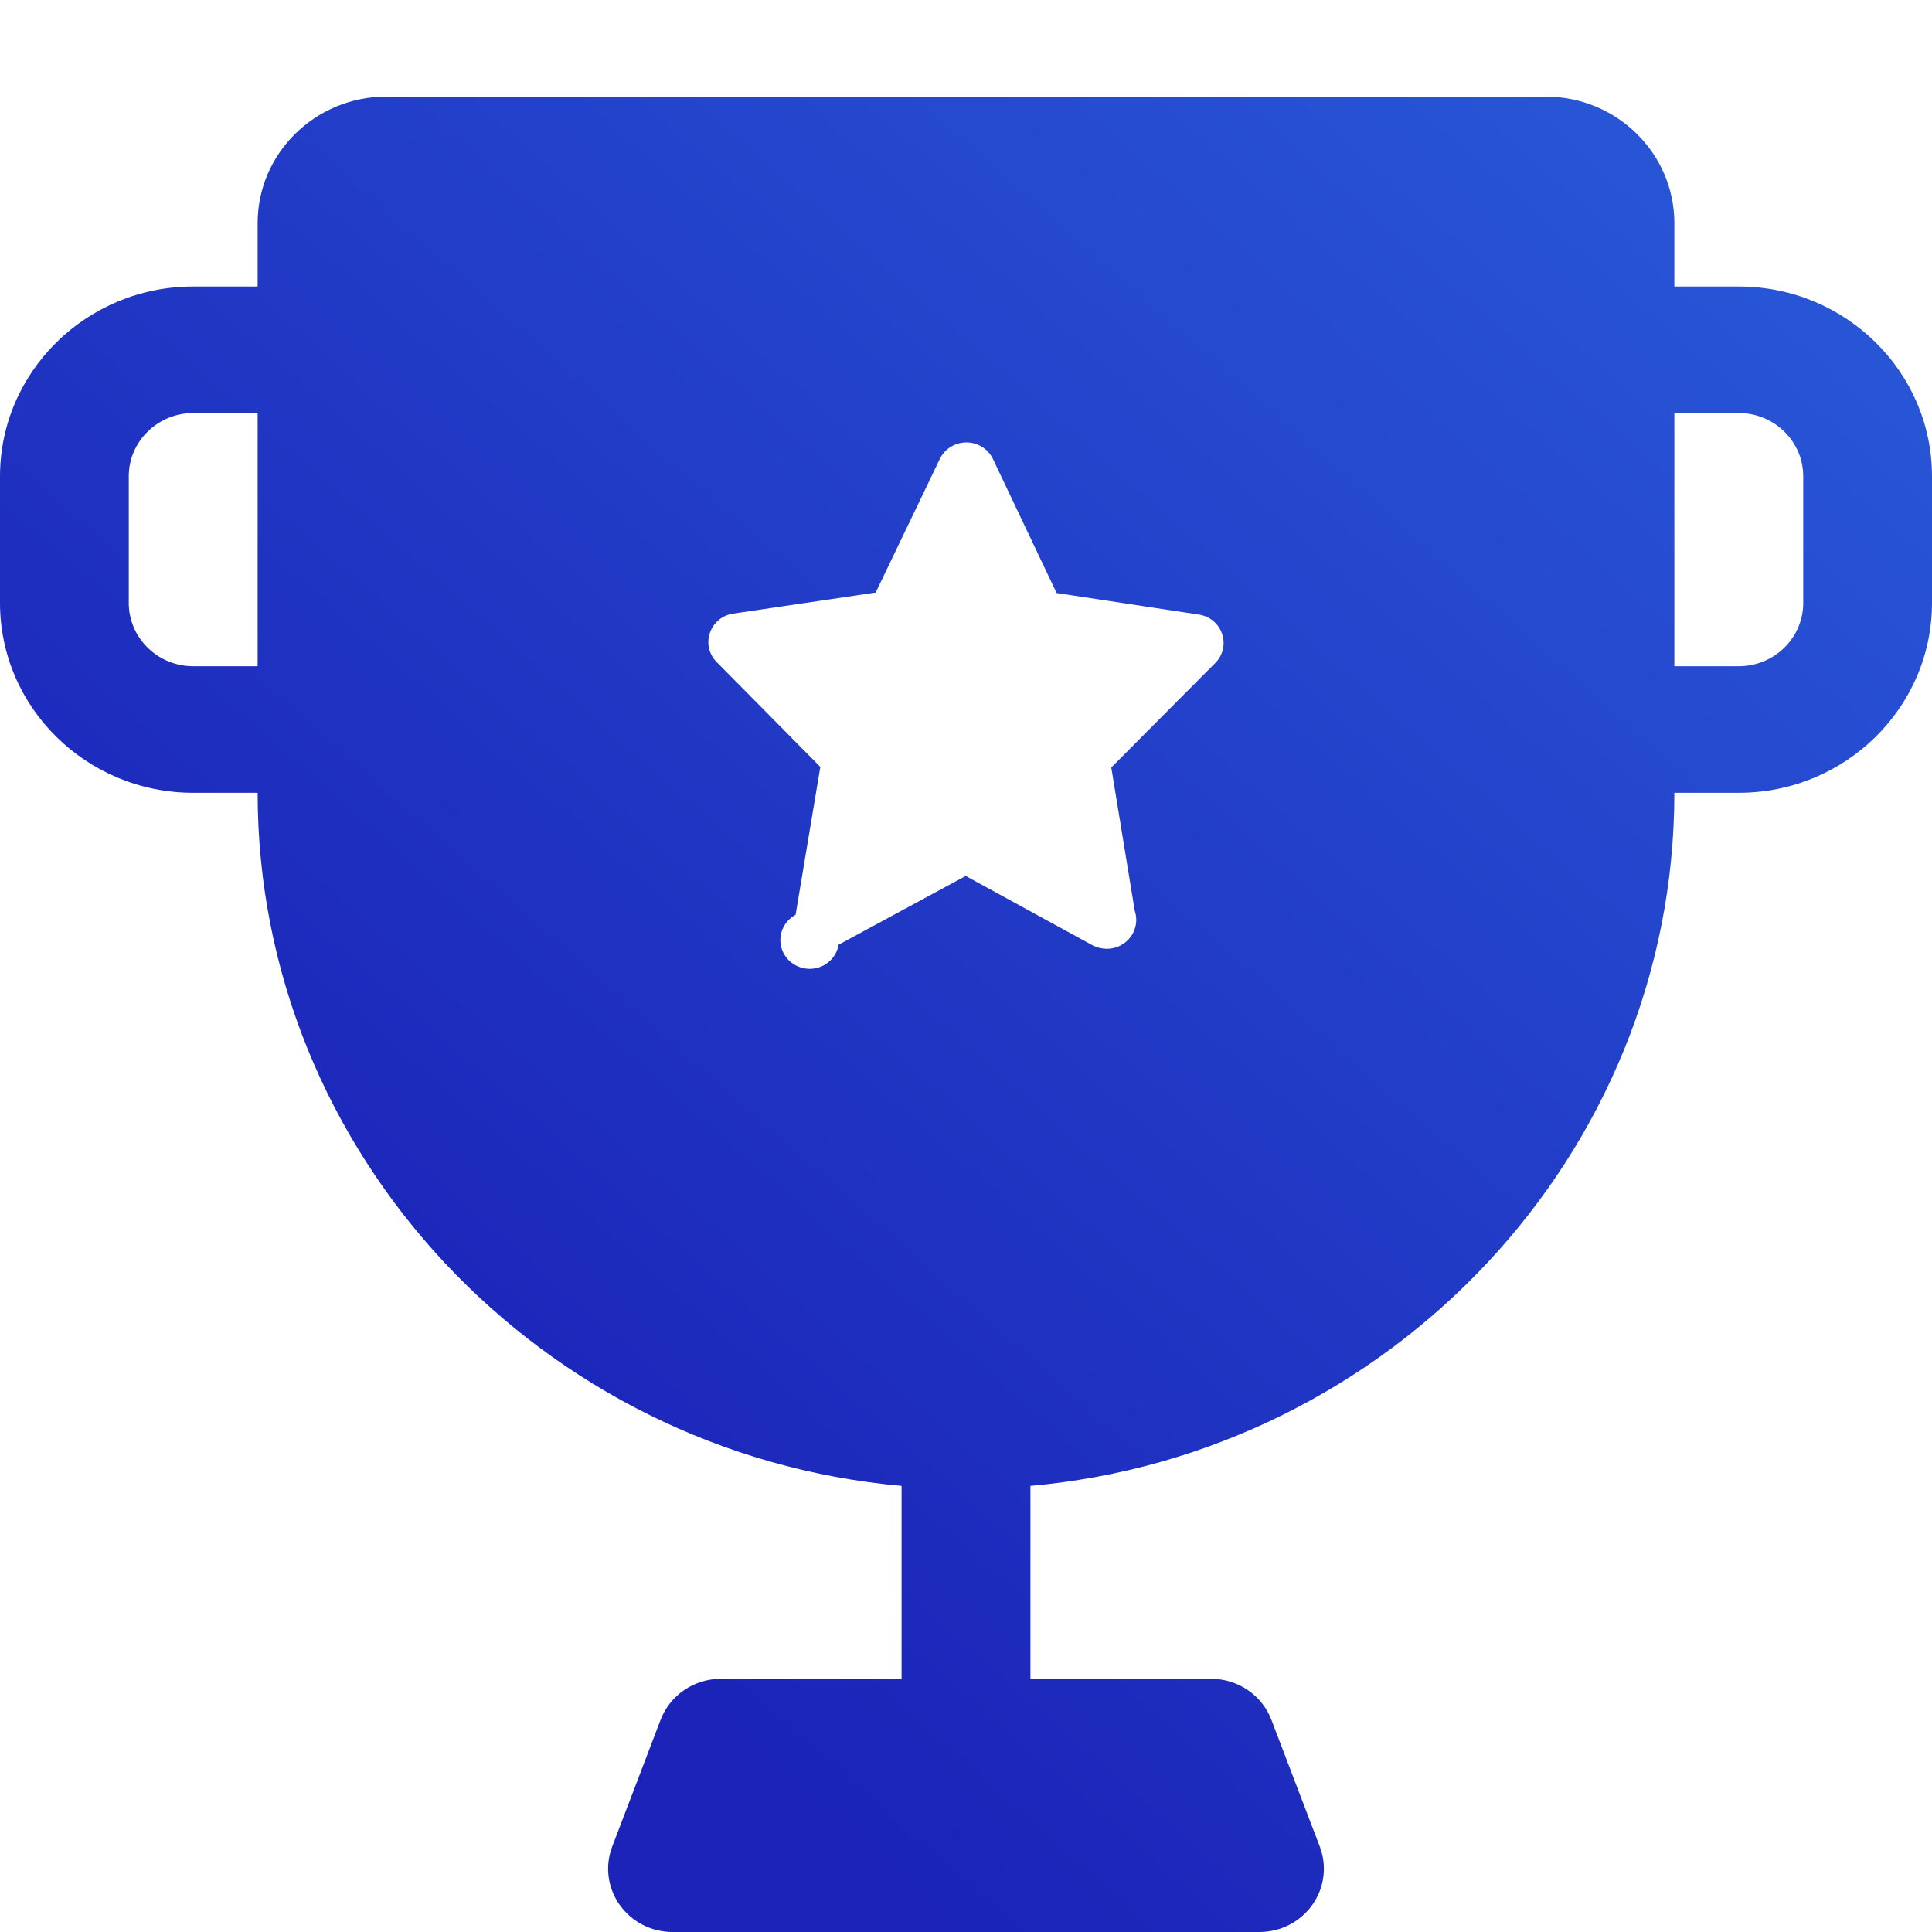 <?xml version="1.0" encoding="UTF-8"?>
<svg width="20px" height="20px" viewBox="0 0 20 20" version="1.1" xmlns="http://www.w3.org/2000/svg" xmlns:xlink="http://www.w3.org/1999/xlink">
    <!-- Generator: Sketch 51.2 (57519) - http://www.bohemiancoding.com/sketch -->
    <title>Artboard 3 Copy</title>
    <desc>Created with Sketch.</desc>
    <defs>
        <linearGradient x1="25.33%" y1="78.748%" x2="100%" y2="0%" id="linearGradient-1">
            <stop stop-color="#1B23B8" offset="0%"></stop>
            <stop stop-color="#2A5BDA" offset="100%"></stop>
        </linearGradient>
    </defs>
    <g id="Artboard-3-Copy" stroke="none" stroke-width="1" fill="none" fill-rule="evenodd">
        <g id="排行榜" transform="translate(0, 1)" fill-rule="nonzero">
            <rect id="Rectangle-path" fill="#000000" opacity="0" x="0" y="0" width="20" height="20"></rect>
            <path d="M18,1.966 L17.333,1.966 L17.333,1.31 C17.333,0.587 16.736,6.8192578e-17 16,0 L4,0 C3.264,-6.8192578e-17 2.667,0.587 2.667,1.31 L2.667,1.966 L2,1.966 C0.897,1.966 0,2.847 0,3.931 L0,5.241 C0,6.325 0.897,7.207 2,7.207 L2.667,7.207 C2.667,10.95 5.61,14.049 9.333,14.382 L9.333,16.379 L7.462,16.379 C7.184,16.379 6.935,16.549 6.838,16.805 L6.338,18.115 C6.261,18.316 6.289,18.541 6.414,18.718 C6.539,18.895 6.743,19 6.962,19 L13.038,19 C13.257,19 13.461,18.895 13.586,18.718 C13.711,18.541 13.739,18.316 13.662,18.115 L13.162,16.805 C13.065,16.549 12.816,16.379 12.538,16.379 L10.667,16.379 L10.667,14.382 C14.39,14.049 17.333,10.95 17.333,7.207 L18,7.207 C19.103,7.207 20,6.325 20,5.241 L20,3.931 C20,2.847 19.103,1.966 18,1.966 Z M2,5.897 C1.632,5.897 1.333,5.603 1.333,5.241 L1.333,3.931 C1.333,3.57 1.632,3.276 2,3.276 L2.667,3.276 L2.667,5.897 L2,5.897 Z M12.58,5.864 L11.504,6.945 L11.747,8.429 C11.778,8.52 11.762,8.62 11.705,8.698 C11.648,8.775 11.557,8.822 11.459,8.822 L11.455,8.822 C11.406,8.821 11.358,8.81 11.314,8.788 L9.997,8.068 L8.681,8.78 C8.658,8.917 8.541,9.021 8.4,9.029 C8.258,9.037 8.129,8.948 8.09,8.814 C8.051,8.68 8.111,8.537 8.236,8.47 L8.492,6.939 L7.419,5.854 C7.339,5.774 7.312,5.657 7.349,5.552 C7.384,5.445 7.478,5.368 7.591,5.352 L9.065,5.134 L9.729,3.751 C9.78,3.646 9.887,3.58 10.005,3.58 C10.122,3.58 10.229,3.647 10.279,3.752 L10.938,5.139 L12.41,5.362 C12.522,5.378 12.615,5.455 12.651,5.562 C12.687,5.668 12.66,5.784 12.58,5.864 Z M18.667,5.241 C18.667,5.603 18.368,5.897 18,5.897 L17.333,5.897 L17.333,3.276 L18,3.276 C18.368,3.276 18.667,3.57 18.667,3.931 L18.667,5.241 Z" id="Shape" fill="url(#linearGradient-1)"></path>
        </g>
    </g>
</svg>